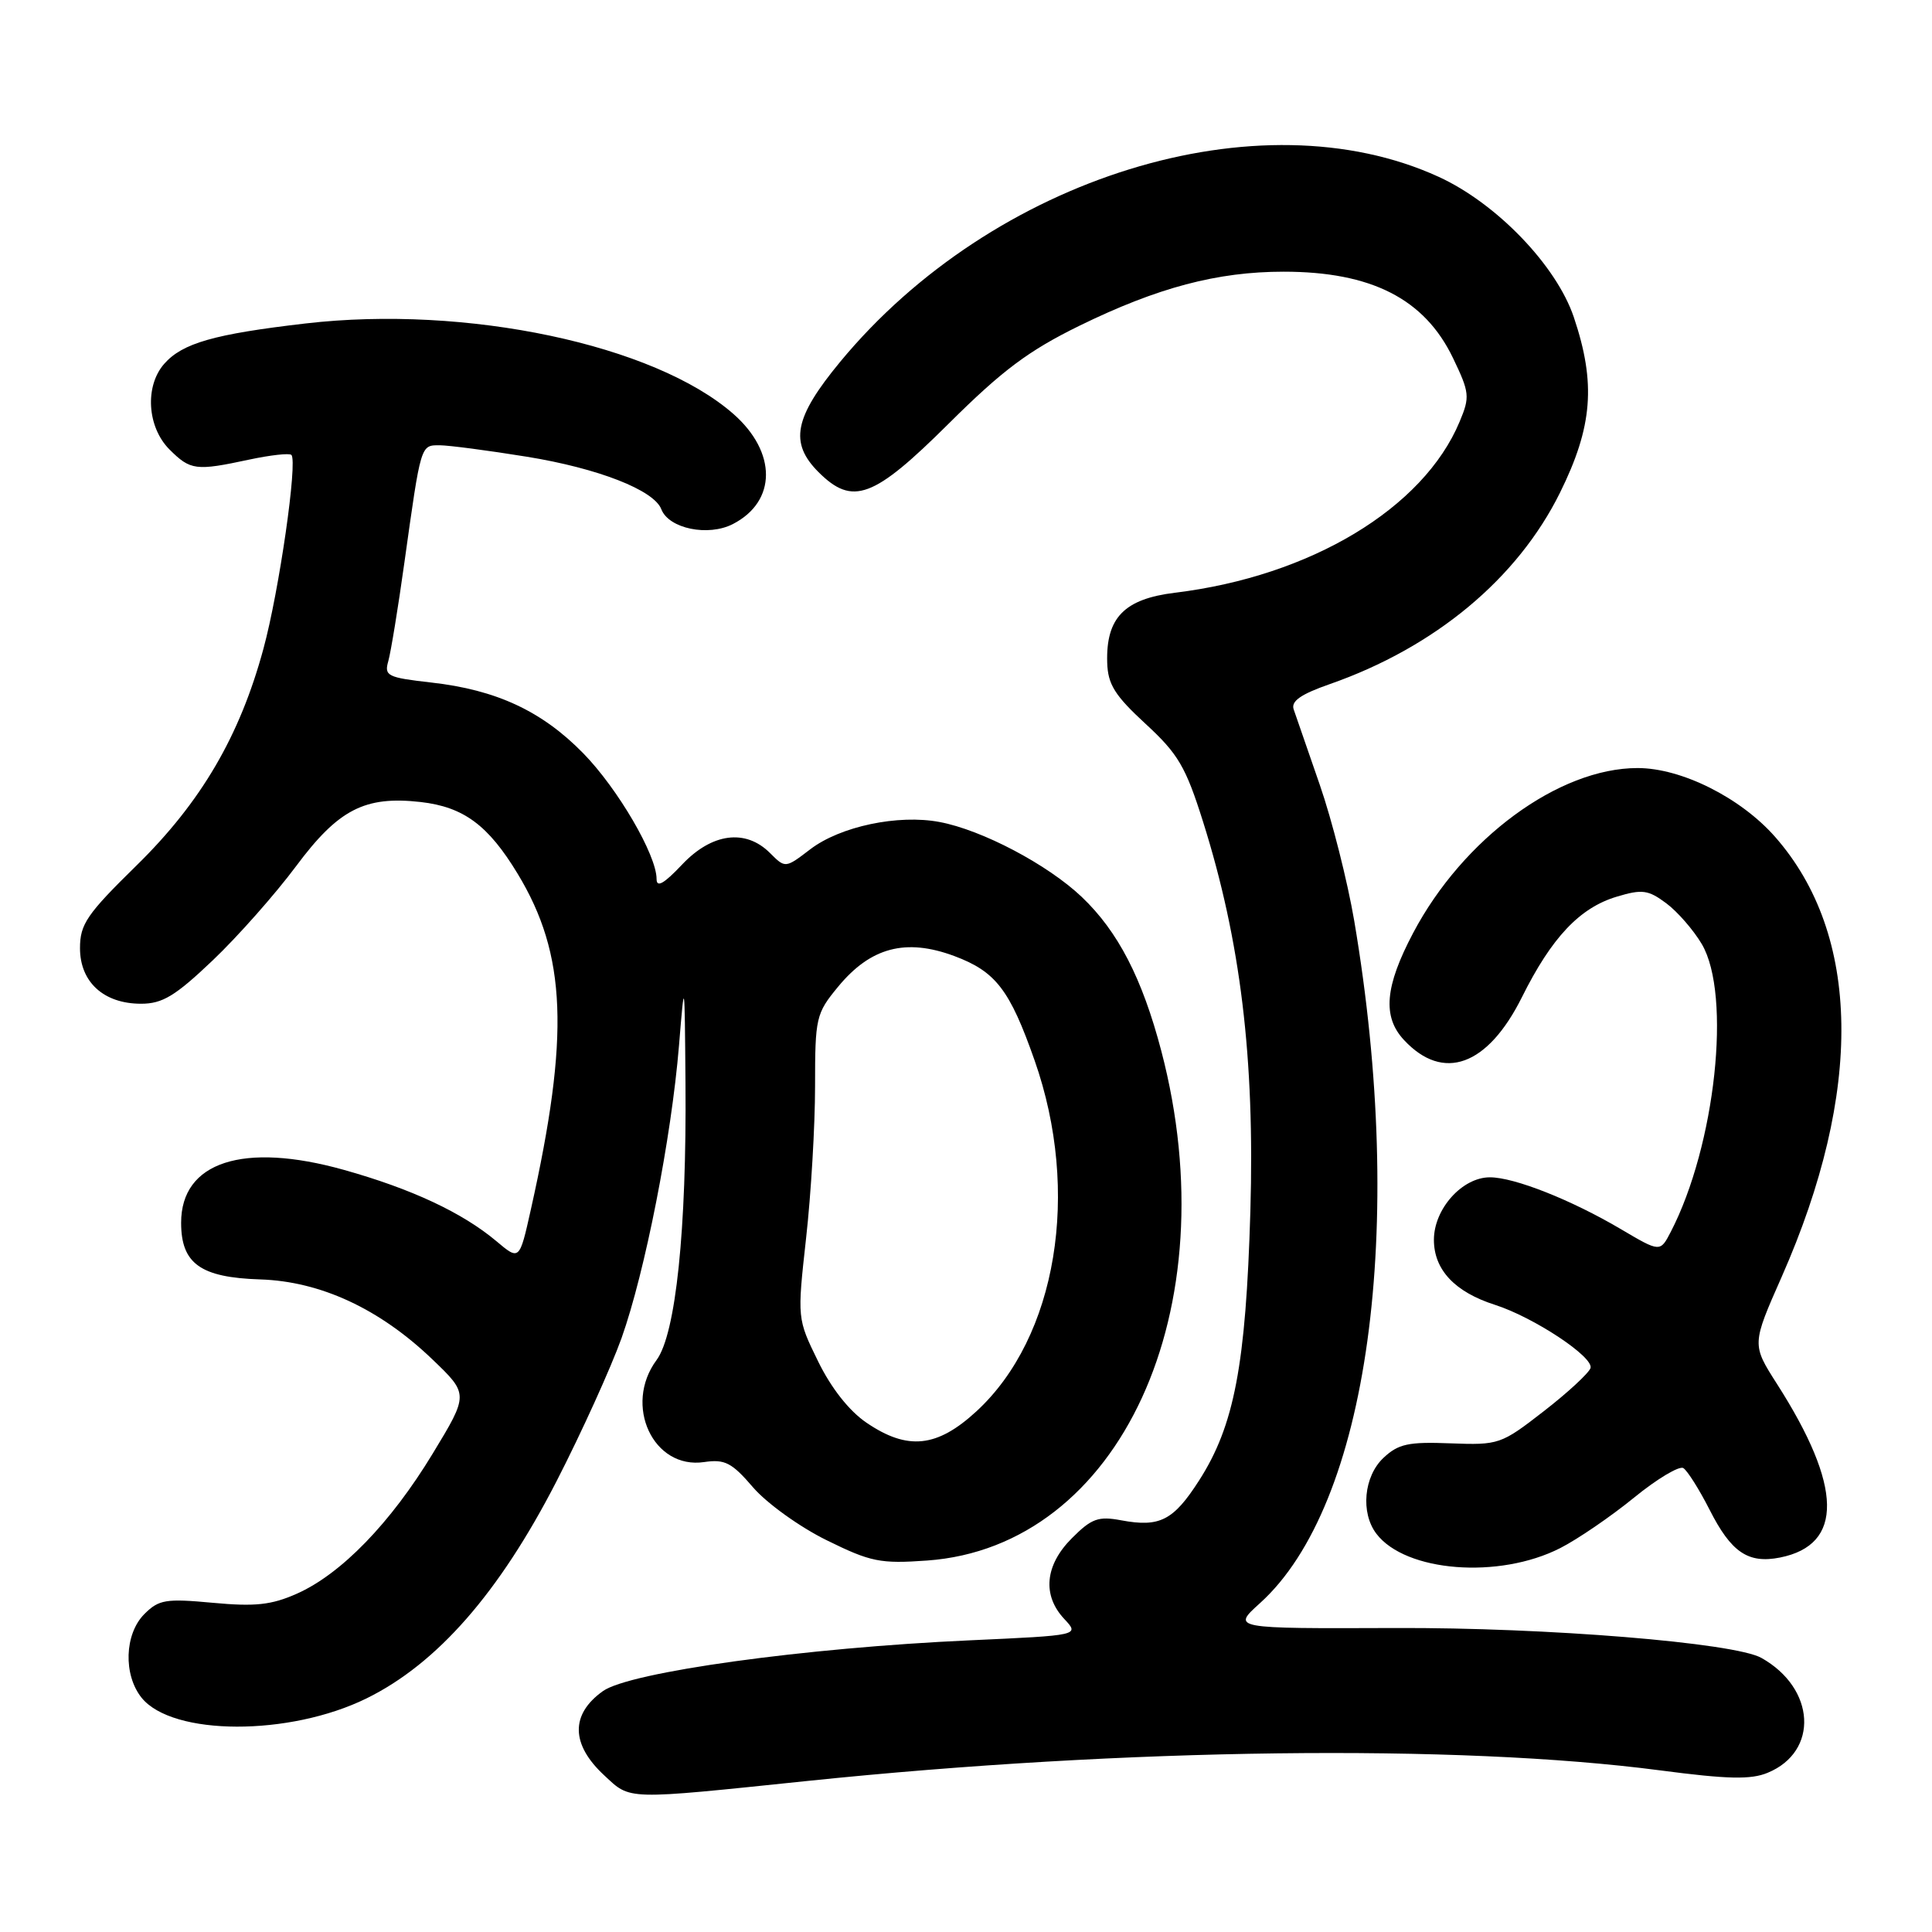 <?xml version="1.0" encoding="UTF-8" standalone="no"?>
<!DOCTYPE svg PUBLIC "-//W3C//DTD SVG 1.1//EN" "http://www.w3.org/Graphics/SVG/1.1/DTD/svg11.dtd" >
<svg xmlns="http://www.w3.org/2000/svg" xmlns:xlink="http://www.w3.org/1999/xlink" version="1.1" viewBox="0 0 256 256">
 <g >
 <path fill="currentColor"
d=" M 107.04 235.98 C 149.11 231.62 193.18 231.07 219.95 234.58 C 228.92 235.76 232.01 235.83 234.23 234.90 C 241.04 232.09 240.57 223.70 233.39 219.68 C 229.81 217.67 204.91 215.64 184.86 215.72 C 163.21 215.80 163.21 215.80 166.96 212.42 C 181.32 199.44 186.37 162.87 179.44 122.00 C 178.55 116.78 176.50 108.67 174.88 104.00 C 173.27 99.33 171.71 94.83 171.42 94.00 C 171.04 92.91 172.36 91.99 176.20 90.65 C 190.13 85.78 201.07 76.68 206.71 65.28 C 211.04 56.52 211.49 50.79 208.54 42.03 C 206.23 35.18 198.30 26.94 190.63 23.43 C 166.87 12.55 131.56 23.47 111.33 47.94 C 105.23 55.33 104.57 58.66 108.45 62.55 C 112.98 67.07 115.74 66.04 125.69 56.15 C 132.81 49.07 136.27 46.48 143.04 43.16 C 153.38 38.10 161.31 36.00 170.08 36.00 C 181.70 36.00 188.75 39.59 192.52 47.42 C 194.73 52.02 194.79 52.58 193.41 55.87 C 188.61 67.37 173.64 76.36 155.69 78.54 C 148.97 79.36 146.54 81.86 146.71 87.78 C 146.79 90.68 147.71 92.15 151.79 95.91 C 156.12 99.90 157.11 101.59 159.41 108.88 C 164.38 124.65 166.27 140.22 165.68 160.50 C 165.08 180.86 163.55 188.91 158.88 196.18 C 155.48 201.48 153.67 202.40 148.57 201.45 C 145.54 200.88 144.64 201.20 142.03 203.82 C 138.45 207.40 138.08 211.39 141.03 214.53 C 143.05 216.69 143.05 216.69 128.54 217.35 C 106.61 218.34 83.44 221.55 79.89 224.08 C 75.57 227.16 75.63 231.14 80.07 235.25 C 83.61 238.54 82.67 238.51 107.04 235.98 Z  M 48.58 225.04 C 57.94 220.43 66.14 211.06 73.72 196.32 C 77.06 189.82 80.94 181.26 82.36 177.30 C 85.47 168.55 88.96 150.80 89.97 138.55 C 90.71 129.53 90.72 129.55 90.83 143.50 C 90.99 162.93 89.55 176.76 87.00 180.21 C 82.57 186.20 86.56 194.74 93.31 193.73 C 96.05 193.33 96.97 193.80 99.79 197.09 C 101.60 199.19 105.99 202.35 109.54 204.09 C 115.38 206.97 116.64 207.22 122.84 206.78 C 148.42 204.95 162.86 173.55 153.88 139.26 C 151.35 129.63 148.15 123.43 143.34 118.85 C 138.82 114.56 130.14 109.98 124.50 108.92 C 119.01 107.88 111.34 109.50 107.37 112.53 C 104.06 115.06 104.06 115.06 102.03 113.03 C 98.79 109.79 94.32 110.38 90.37 114.57 C 87.97 117.11 87.00 117.66 87.00 116.47 C 87.00 113.30 81.86 104.49 77.28 99.81 C 71.82 94.23 65.78 91.41 57.16 90.44 C 51.34 89.78 50.89 89.56 51.45 87.61 C 51.78 86.45 52.75 80.55 53.59 74.50 C 55.79 58.78 55.72 59.00 58.27 59.00 C 59.50 59.01 64.69 59.69 69.82 60.52 C 79.25 62.05 86.66 64.94 87.63 67.48 C 88.62 70.05 93.85 71.13 97.13 69.43 C 102.93 66.43 102.95 59.92 97.18 54.85 C 86.70 45.66 61.79 40.39 40.49 42.86 C 28.36 44.27 24.16 45.47 21.75 48.22 C 19.16 51.18 19.50 56.59 22.45 59.55 C 25.24 62.33 25.94 62.42 33.02 60.90 C 35.83 60.30 38.35 60.02 38.61 60.28 C 39.46 61.13 36.99 78.30 34.91 85.95 C 31.78 97.52 26.65 106.29 18.09 114.68 C 11.50 121.14 10.60 122.46 10.60 125.64 C 10.60 130.13 13.75 133.00 18.69 133.00 C 21.53 133.00 23.22 131.98 28.19 127.25 C 31.51 124.09 36.47 118.48 39.22 114.79 C 44.84 107.24 48.33 105.44 55.73 106.27 C 61.43 106.92 64.69 109.33 68.60 115.79 C 75.08 126.50 75.50 137.20 70.34 160.27 C 68.83 167.04 68.83 167.04 65.77 164.46 C 61.27 160.68 54.52 157.52 45.55 155.01 C 32.23 151.28 24.00 153.96 24.00 162.02 C 24.00 167.44 26.57 169.28 34.49 169.53 C 42.48 169.79 50.30 173.42 57.29 180.12 C 62.11 184.74 62.11 184.74 57.33 192.62 C 51.75 201.82 45.20 208.57 39.32 211.18 C 35.96 212.67 33.80 212.90 28.21 212.38 C 21.97 211.80 21.05 211.95 19.13 213.87 C 16.49 216.51 16.32 221.93 18.77 224.97 C 22.87 230.03 38.36 230.07 48.58 225.04 Z  M 206.74 205.13 C 209.04 203.96 213.43 200.96 216.50 198.46 C 219.56 195.96 222.51 194.20 223.05 194.53 C 223.59 194.87 225.15 197.34 226.52 200.03 C 229.39 205.70 231.63 207.22 235.87 206.38 C 244.30 204.69 244.16 196.98 235.46 183.38 C 232.12 178.15 232.12 178.15 236.09 169.17 C 246.92 144.62 246.61 123.87 235.22 110.90 C 230.65 105.70 222.81 101.77 216.99 101.77 C 206.55 101.77 193.85 111.10 187.24 123.64 C 183.50 130.72 183.16 134.72 186.03 137.80 C 191.23 143.39 197.11 141.26 201.66 132.14 C 205.60 124.22 209.32 120.28 214.24 118.81 C 217.60 117.80 218.40 117.91 220.79 119.69 C 222.28 120.80 224.40 123.24 225.50 125.10 C 229.46 131.83 227.31 151.77 221.39 163.22 C 219.98 165.94 219.98 165.94 214.78 162.87 C 208.19 158.98 200.65 156.00 197.42 156.00 C 193.75 156.00 190.00 160.19 190.00 164.28 C 190.00 168.25 192.77 171.20 198.10 172.90 C 203.24 174.55 211.22 179.83 210.75 181.28 C 210.52 181.95 207.74 184.53 204.55 187.00 C 198.90 191.39 198.60 191.49 192.20 191.25 C 186.63 191.03 185.29 191.32 183.32 193.17 C 180.71 195.62 180.26 200.45 182.38 203.23 C 186.23 208.30 198.63 209.27 206.74 205.13 Z  M 114.82 188.52 C 112.52 186.96 110.14 183.94 108.40 180.38 C 105.63 174.72 105.63 174.72 106.81 164.07 C 107.47 158.20 108.00 149.14 108.00 143.93 C 108.00 134.84 108.12 134.30 111.05 130.75 C 115.36 125.52 120.02 124.29 126.45 126.68 C 131.94 128.73 133.80 131.14 137.09 140.51 C 143.22 157.97 140.04 177.18 129.39 187.00 C 124.16 191.82 120.26 192.22 114.82 188.52 Z "/>
</g>
</svg>